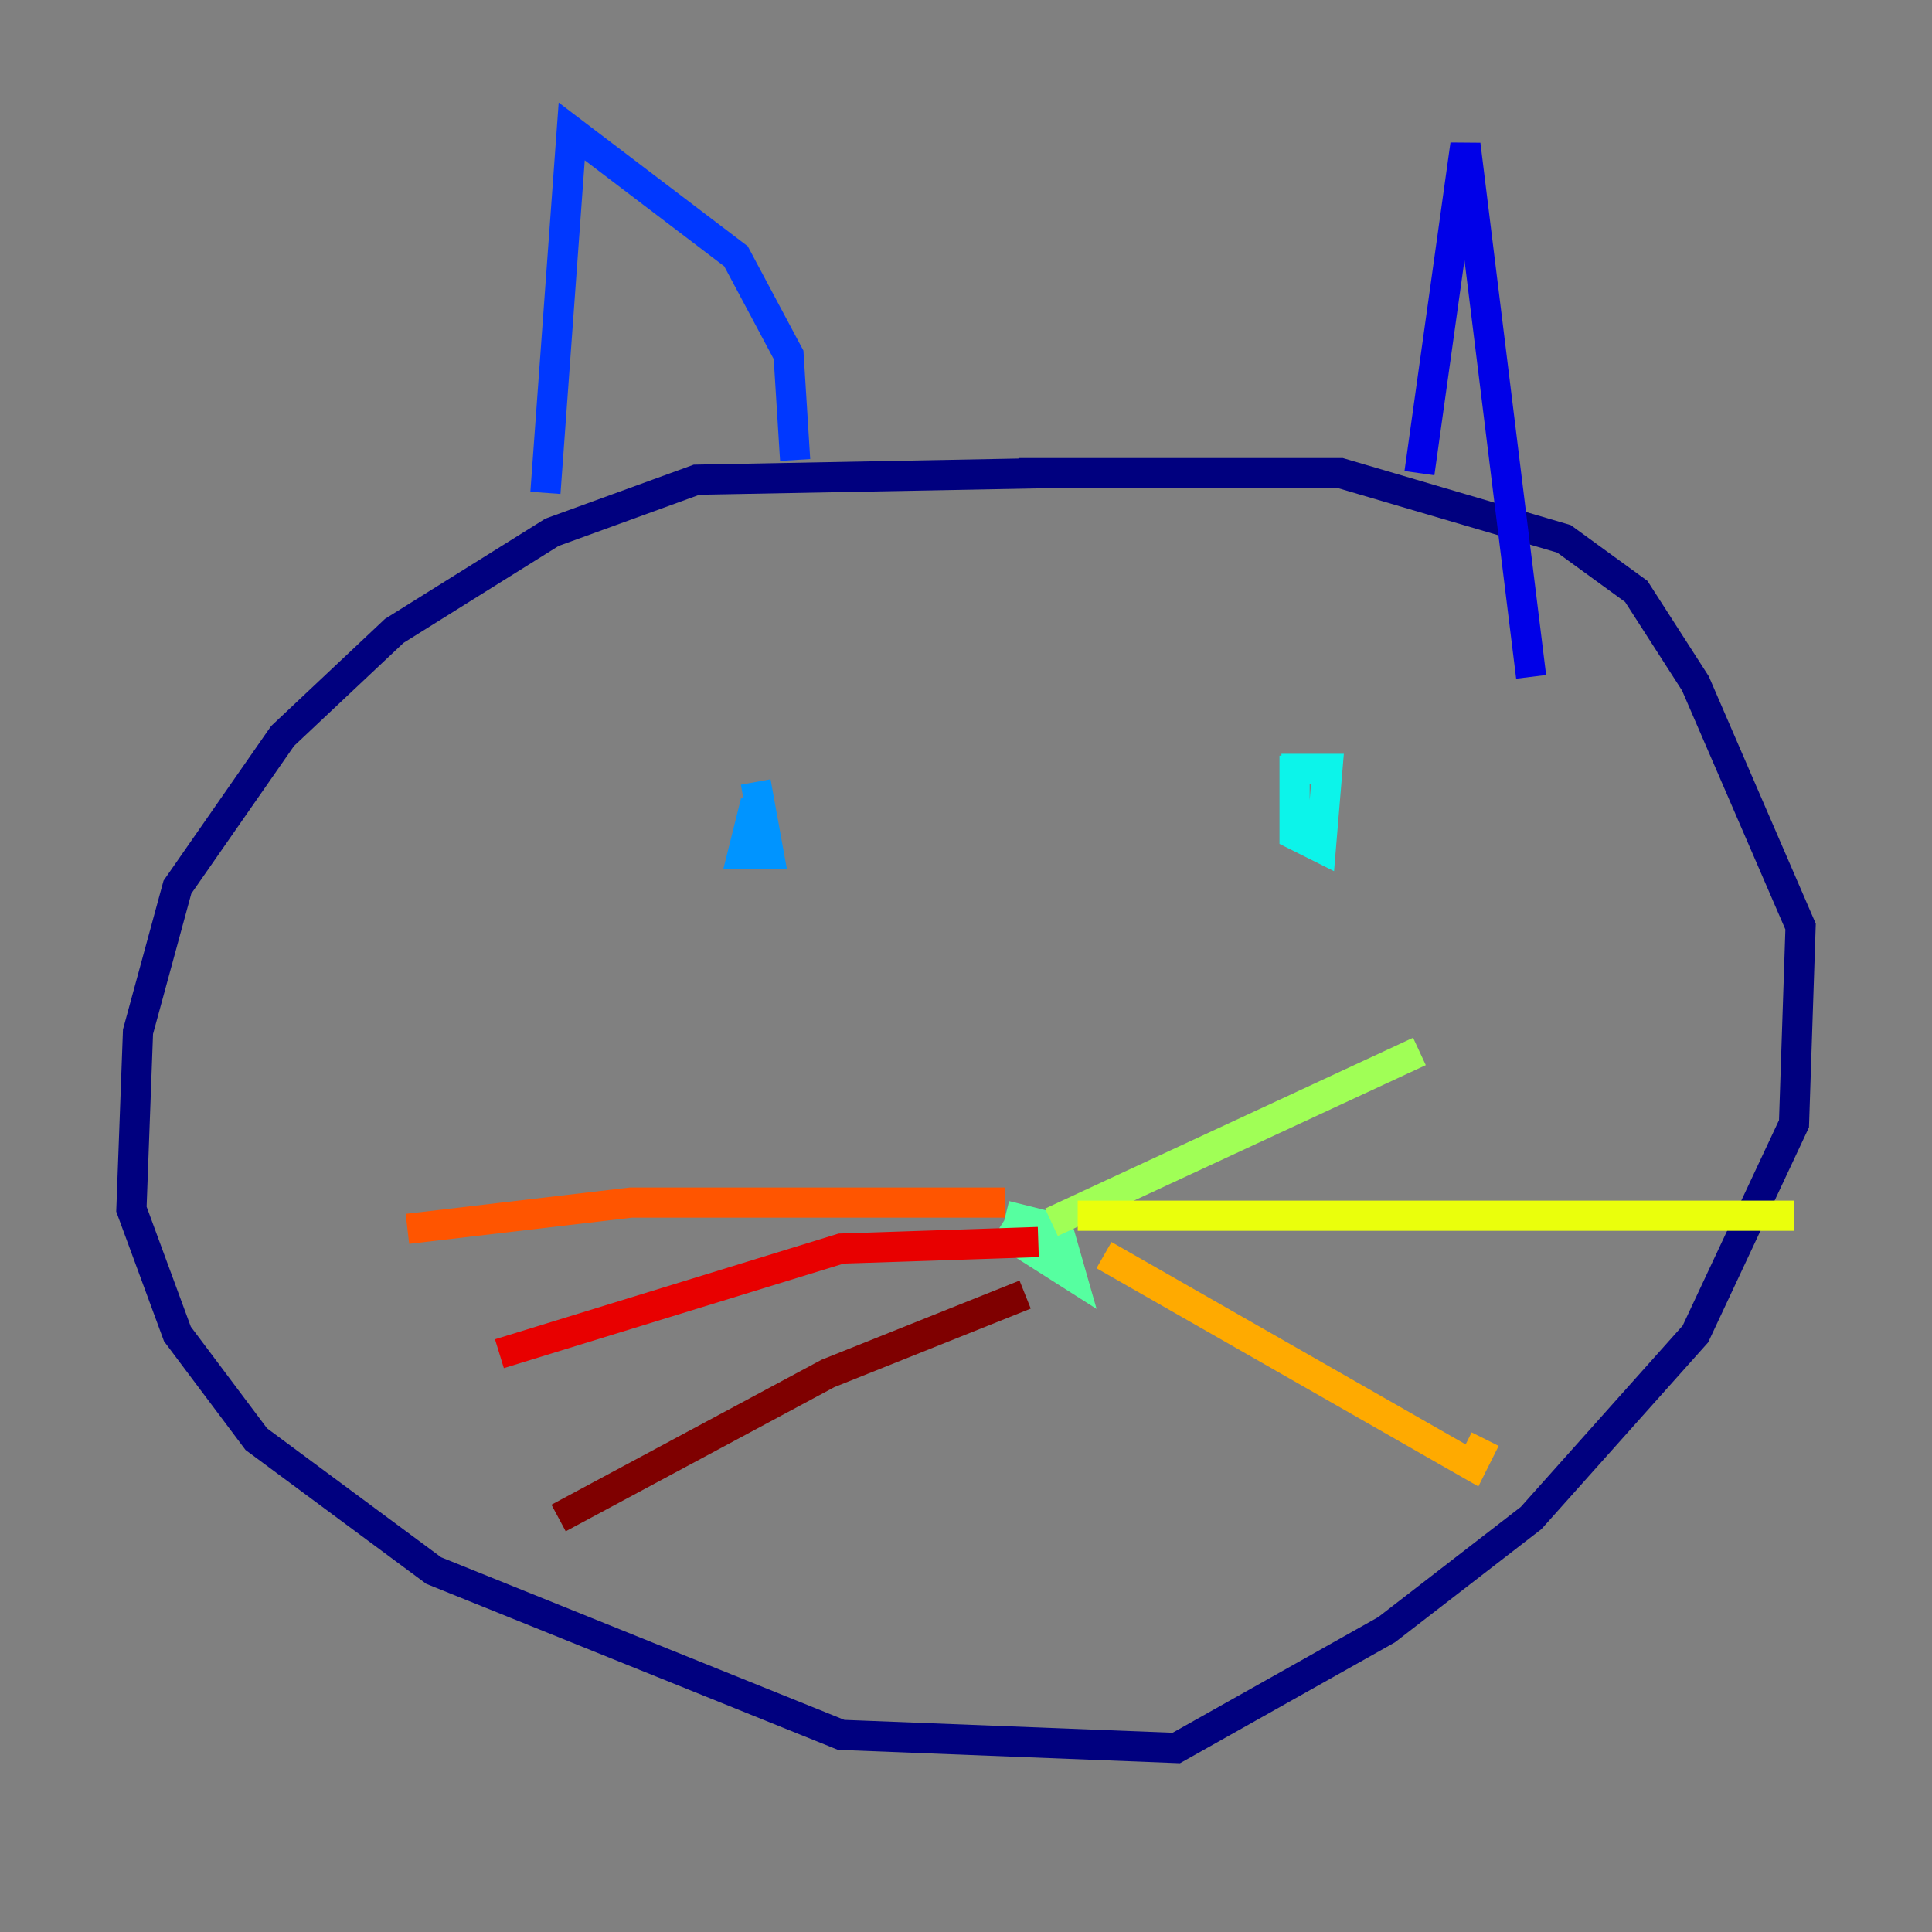<?xml version="1.0" encoding="utf-8" ?>
<svg baseProfile="tiny" height="128" version="1.2" viewBox="0,0,128,128" width="128" xmlns="http://www.w3.org/2000/svg" xmlns:ev="http://www.w3.org/2001/xml-events" xmlns:xlink="http://www.w3.org/1999/xlink"><rect x="0" y="0" width="128" height="128" fill="#808080" stroke="none"/><defs /><polyline fill="none" points="69.225,31.347 46.15,31.782 36.571,35.265 26.122,41.796 18.721,48.762 11.755,58.776 9.143,68.354 8.707,80.109 11.755,88.381 16.98,95.347 28.735,104.054 55.728,114.939 77.932,115.809 91.864,107.973 101.442,100.571 112.326,88.381 118.857,74.449 119.293,61.388 112.326,45.279 108.408,39.184 103.619,35.701 88.816,31.347 67.483,31.347" stroke="#00007f" stroke-width="2" /><polyline fill="none" points="94.041,31.347 97.088,9.578 101.442,44.843" stroke="#0000e8" stroke-width="2" /><polyline fill="none" points="52.68,30.476 52.245,23.51 48.762,16.98 37.878,8.707 36.136,32.653" stroke="#0038ff" stroke-width="2" /><polyline fill="none" points="50.068,53.116 49.197,56.599 50.939,56.599 50.068,51.809" stroke="#0094ff" stroke-width="2" /><polyline fill="none" points="85.769,50.068 85.769,55.292 87.51,56.163 87.946,50.939 84.898,50.939" stroke="#0cf4ea" stroke-width="2" /><polyline fill="none" points="66.177,81.415 70.966,84.463 70.095,81.415 66.612,80.544" stroke="#56ffa0" stroke-width="2" /><polyline fill="none" points="69.66,80.98 94.041,69.66" stroke="#a0ff56" stroke-width="2" /><polyline fill="none" points="71.401,80.544 118.857,80.544" stroke="#eaff0c" stroke-width="2" /><polyline fill="none" points="73.143,83.156 97.524,97.088 98.395,95.347" stroke="#ffaa00" stroke-width="2" /><polyline fill="none" points="66.612,79.674 41.796,79.674 26.993,81.415" stroke="#ff5500" stroke-width="2" /><polyline fill="none" points="68.789,82.286 55.728,82.721 33.088,89.687" stroke="#e80000" stroke-width="2" /><polyline fill="none" points="67.918,85.769 54.857,90.993 37.007,100.571" stroke="#7f0000" stroke-width="2" /></svg>